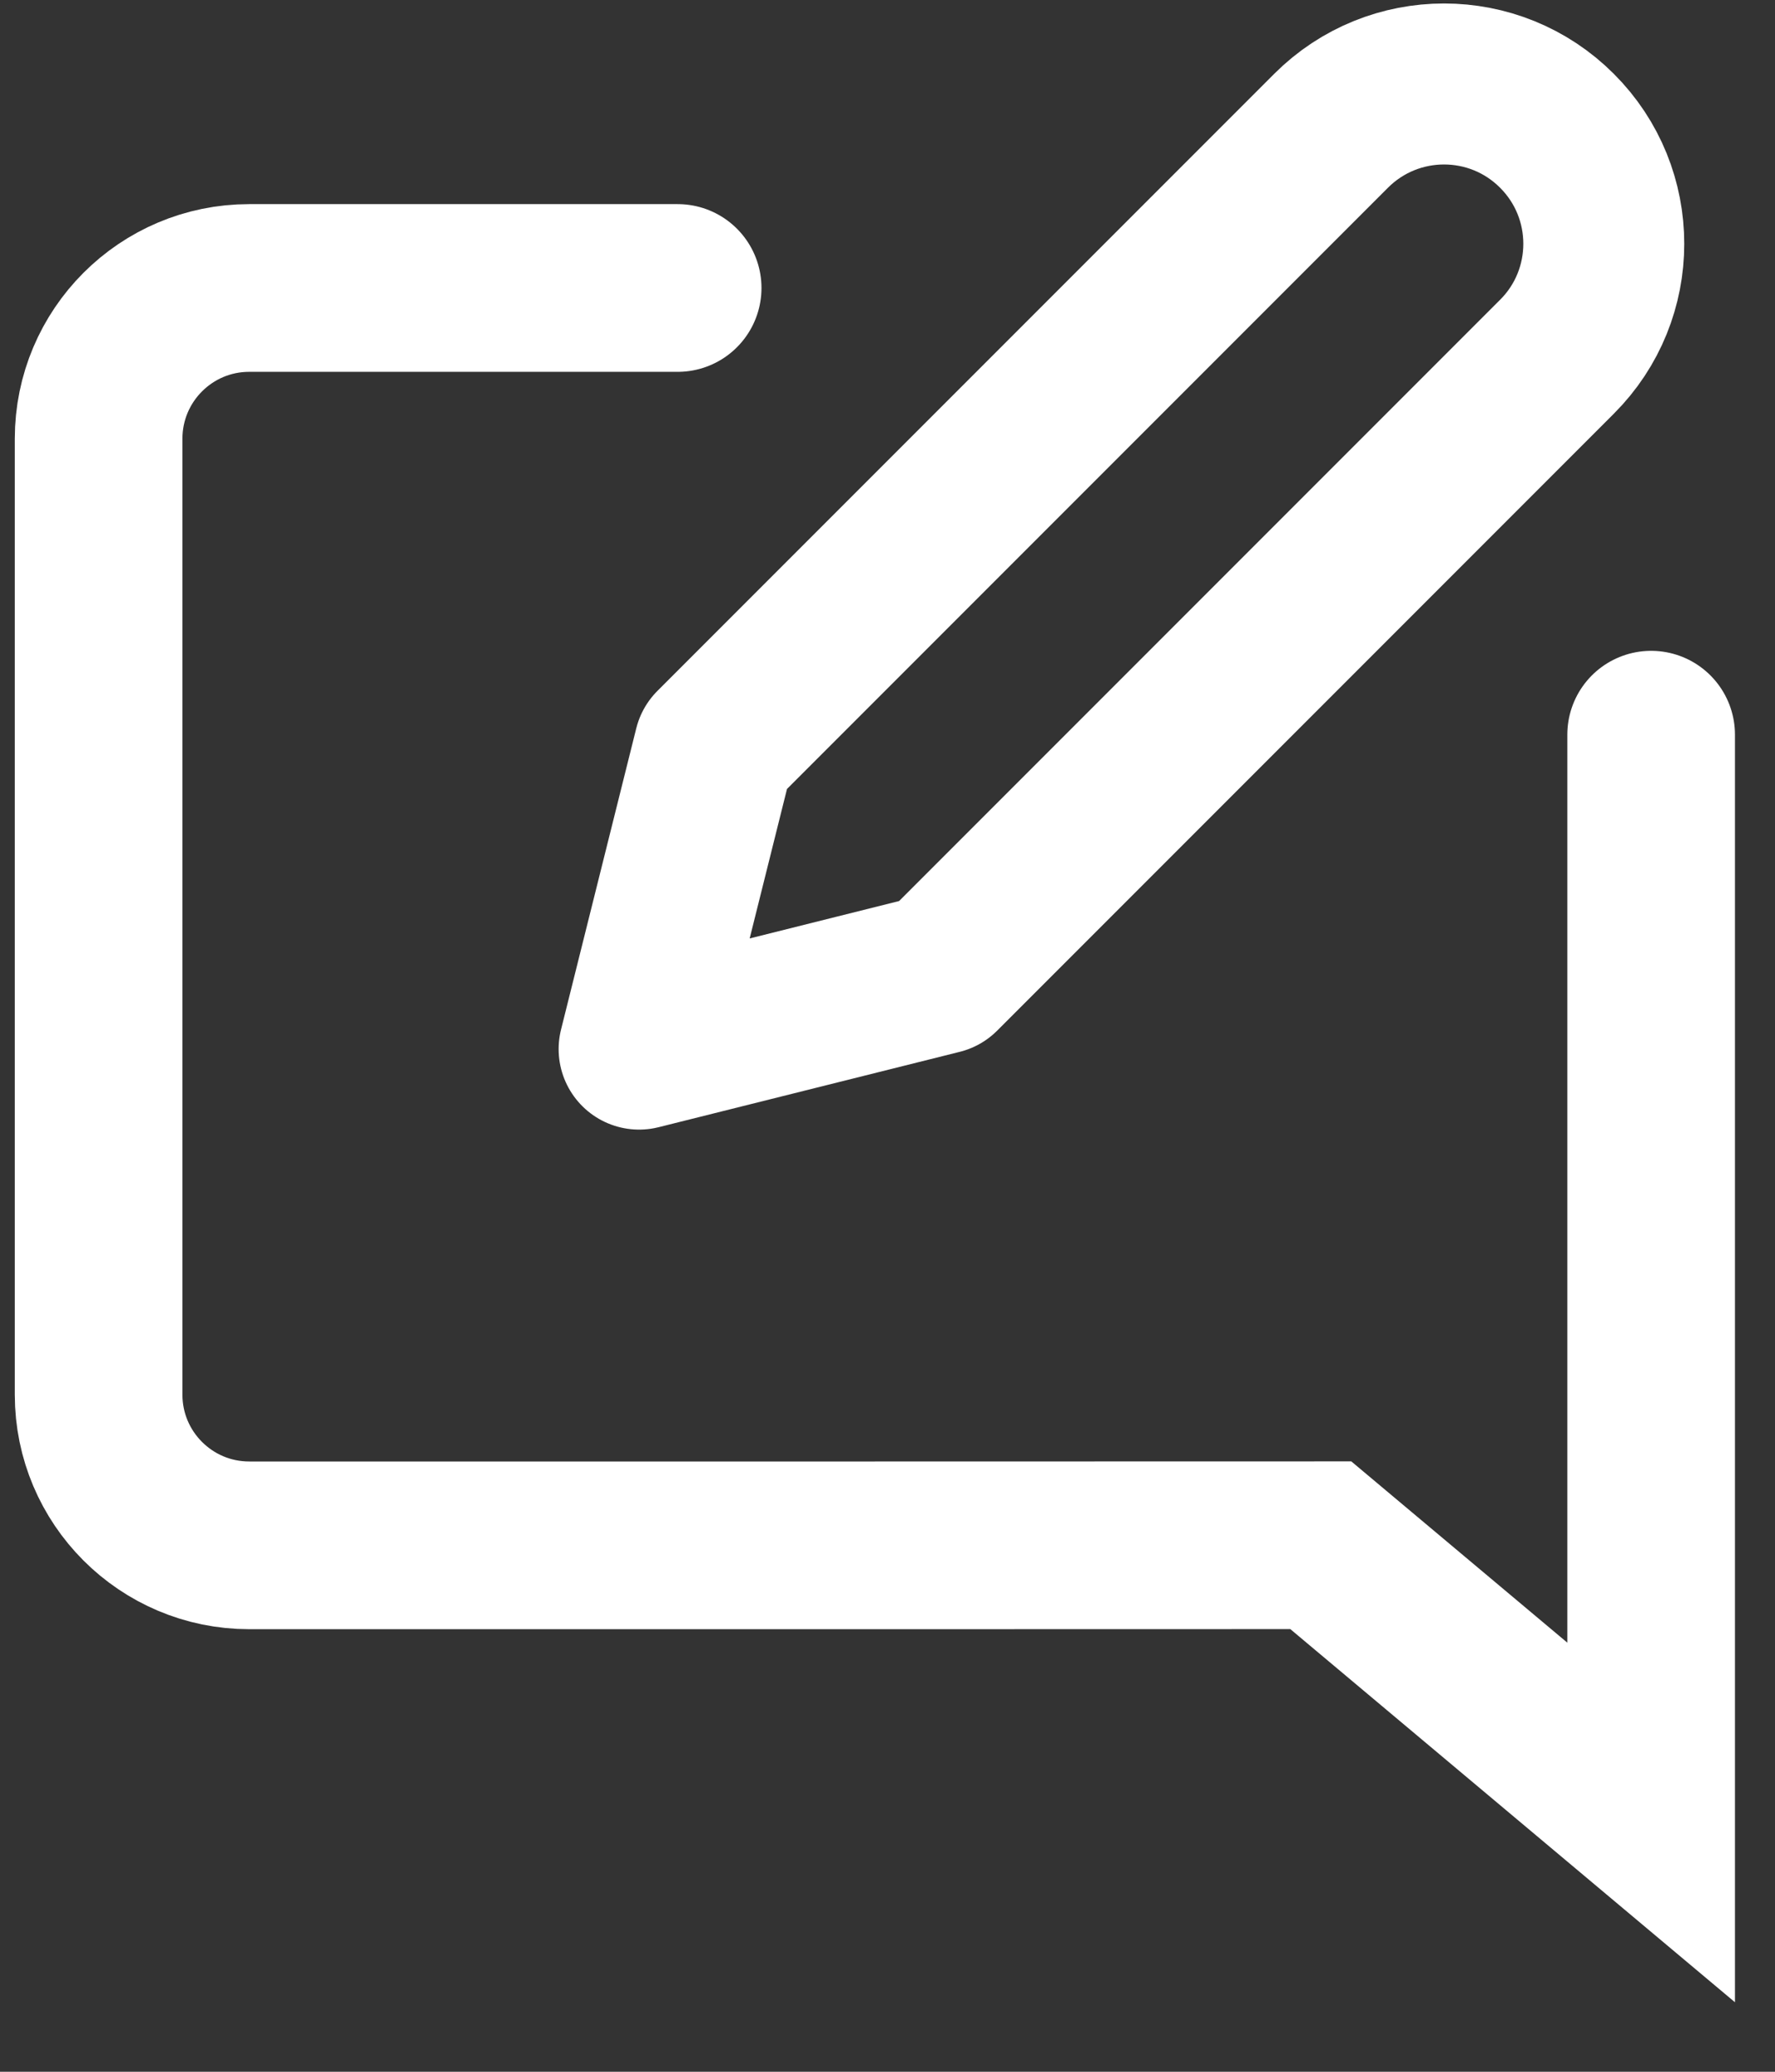 <?xml version="1.0" encoding="utf-8"?>
<svg width="18px" height="21px" viewBox="0 0 18 21" version="1.1" xmlns="http://www.w3.org/2000/svg">
  <rect x="0" y="0" width="18" height="21" fill="#333333" stroke="none"/>
  <title>Group 32</title>
  <path d="M 16.744 7.447 L 16.744 18.473 L 13.394 15.663 L 8.872 15.664 L 2.527 15.664 C 1.684 15.664 1 14.98 1 14.137 L 1 4.447 C 1 3.603 1.684 2.919 2.527 2.919 C 7.125 2.919 4.573 2.919 6.872 2.919" id="Path-Copy-6" stroke-width="1.7" stroke="#FFFFFF" fill="none" fill-rule="evenodd" stroke-linecap="round"/>
  <path d="M 13.498 1.326 C 14.131 0.693 15.157 0.693 15.789 1.326 C 16.422 1.958 16.422 2.984 15.789 3.616 L 9.535 9.87 L 6.481 10.634 L 7.244 7.58 L 13.498 1.326 Z" id="Path-Copy-7" stroke-width="1.632" stroke-linejoin="round" stroke="#FFFFFF" fill="none" fill-rule="evenodd" stroke-linecap="round"/>
</svg>
